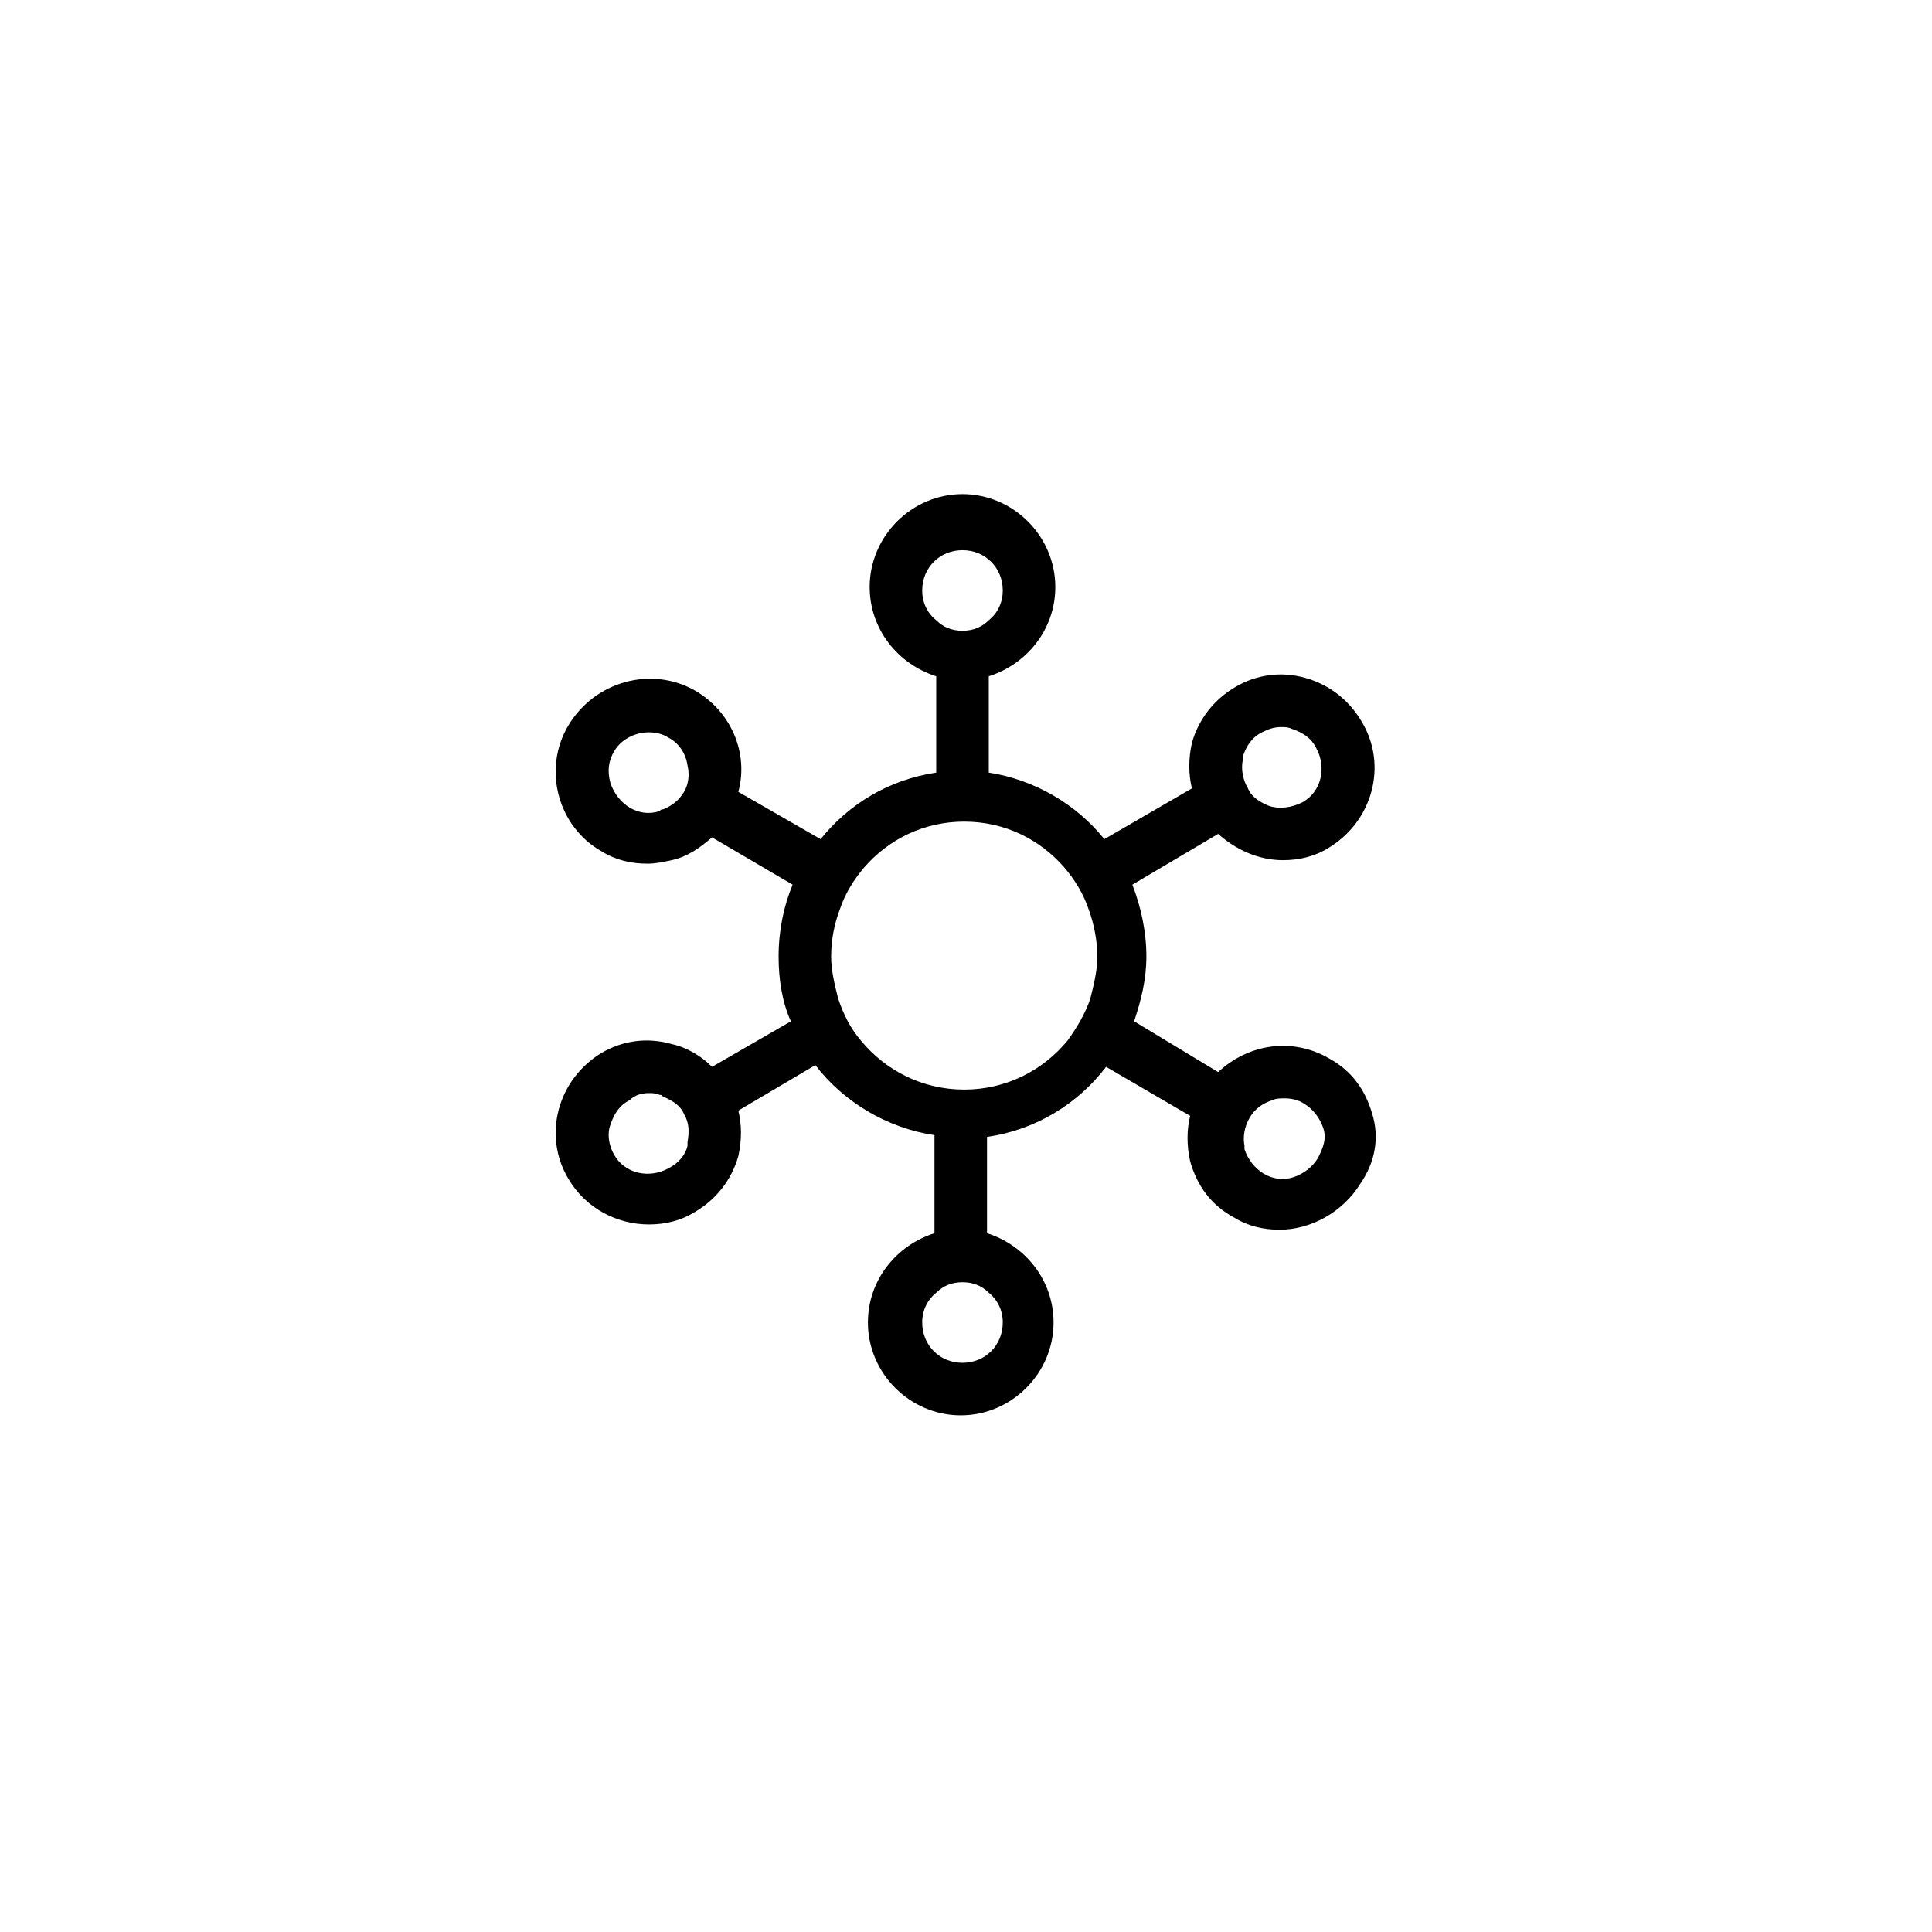 <svg width="66" height="66" viewBox="0 0 66 66" fill="none" xmlns="http://www.w3.org/2000/svg">
<path d="M46.88 38.06C46.641 37.222 46.162 36.564 45.384 36.145C44.128 35.427 42.632 35.667 41.615 36.624L38.743 34.889C38.983 34.171 39.162 33.453 39.162 32.675C39.162 31.838 38.983 31 38.683 30.222L41.615 28.487C42.213 29.026 42.991 29.385 43.829 29.385C44.367 29.385 44.906 29.265 45.384 28.966C46.88 28.068 47.419 26.154 46.521 24.658C46.102 23.94 45.444 23.402 44.606 23.162C43.769 22.923 42.931 23.043 42.213 23.462C41.495 23.88 40.957 24.538 40.718 25.376C40.598 25.915 40.598 26.453 40.718 26.932L37.726 28.667C36.769 27.47 35.333 26.633 33.778 26.393V23.103C35.094 22.684 36.051 21.487 36.051 20.051C36.051 18.316 34.615 16.88 32.88 16.88C31.145 16.88 29.709 18.316 29.709 20.051C29.709 21.487 30.666 22.684 31.983 23.103V26.393C30.367 26.633 28.991 27.47 28.034 28.667L25.222 27.051C25.581 25.735 24.983 24.299 23.726 23.581C22.23 22.744 20.316 23.282 19.419 24.778C18.521 26.273 19.059 28.248 20.555 29.085C21.034 29.385 21.572 29.504 22.111 29.504C22.41 29.504 22.649 29.445 22.948 29.385C23.487 29.265 23.906 28.966 24.325 28.607L27.077 30.222C26.777 30.94 26.598 31.778 26.598 32.675C26.598 33.453 26.718 34.231 27.017 34.889L24.325 36.444C23.965 36.086 23.487 35.786 22.948 35.667C22.111 35.427 21.273 35.547 20.555 35.966C19.059 36.863 18.521 38.778 19.419 40.273C20.017 41.291 21.094 41.829 22.171 41.829C22.709 41.829 23.247 41.709 23.726 41.41C24.444 40.992 24.983 40.333 25.222 39.496C25.342 38.957 25.342 38.419 25.222 37.94L27.854 36.385C28.812 37.641 30.307 38.538 31.923 38.778V42.128C30.607 42.547 29.649 43.744 29.649 45.179C29.649 46.915 31.085 48.35 32.82 48.35C34.555 48.35 35.991 46.915 35.991 45.179C35.991 43.744 35.034 42.547 33.718 42.128V38.838C35.393 38.598 36.829 37.701 37.786 36.444L40.658 38.12C40.538 38.598 40.538 39.137 40.658 39.675C40.897 40.513 41.376 41.171 42.154 41.59C42.632 41.889 43.171 42.009 43.709 42.009C44.786 42.009 45.863 41.41 46.461 40.453C47 39.675 47.119 38.838 46.88 38.06ZM42.453 25.974C42.453 25.915 42.453 25.915 42.453 25.855C42.572 25.496 42.752 25.197 43.111 25.017C43.35 24.898 43.53 24.838 43.769 24.838C43.889 24.838 44.008 24.838 44.128 24.898C44.487 25.017 44.786 25.197 44.965 25.556C45.325 26.214 45.145 27.051 44.487 27.41C44.128 27.59 43.709 27.65 43.35 27.53C43.051 27.41 42.752 27.231 42.632 26.932C42.453 26.633 42.393 26.273 42.453 25.974ZM23.367 27.051C23.188 27.351 22.948 27.53 22.649 27.65C22.589 27.65 22.589 27.65 22.53 27.709C22.171 27.829 21.812 27.769 21.512 27.59C21.213 27.41 20.974 27.111 20.854 26.752C20.735 26.333 20.795 25.974 20.974 25.675C21.213 25.256 21.692 25.017 22.171 25.017C22.41 25.017 22.649 25.077 22.829 25.197C23.188 25.376 23.427 25.735 23.487 26.154C23.547 26.393 23.547 26.752 23.367 27.051ZM23.487 39.017C23.487 39.077 23.487 39.077 23.487 39.137C23.427 39.436 23.188 39.735 22.829 39.915C22.171 40.273 21.333 40.094 20.974 39.436C20.795 39.137 20.735 38.718 20.854 38.419C20.974 38.06 21.154 37.761 21.512 37.581C21.692 37.402 21.931 37.342 22.171 37.342C22.29 37.342 22.41 37.342 22.53 37.402C22.589 37.402 22.589 37.402 22.649 37.462C22.948 37.581 23.247 37.761 23.367 38.06C23.547 38.359 23.547 38.658 23.487 39.017ZM31.504 20.171C31.504 19.393 32.102 18.795 32.88 18.795C33.658 18.795 34.256 19.393 34.256 20.171C34.256 20.59 34.077 20.949 33.778 21.188C33.538 21.427 33.239 21.547 32.88 21.547C32.521 21.547 32.222 21.427 31.983 21.188C31.683 20.949 31.504 20.59 31.504 20.171ZM34.256 45.179C34.256 45.957 33.658 46.556 32.88 46.556C32.102 46.556 31.504 45.957 31.504 45.179C31.504 44.761 31.683 44.402 31.983 44.162C32.222 43.923 32.521 43.803 32.88 43.803C33.239 43.803 33.538 43.923 33.778 44.162C34.077 44.402 34.256 44.761 34.256 45.179ZM37.248 34.111C37.068 34.65 36.769 35.128 36.47 35.547C35.632 36.564 34.376 37.222 32.94 37.222C31.504 37.222 30.247 36.564 29.41 35.547C29.051 35.128 28.812 34.65 28.632 34.111C28.512 33.633 28.393 33.154 28.393 32.675C28.393 32.077 28.512 31.538 28.692 31.06C28.872 30.521 29.171 30.043 29.53 29.624C30.367 28.667 31.564 28.068 32.94 28.068C34.316 28.068 35.513 28.667 36.35 29.624C36.709 30.043 37.008 30.521 37.188 31.06C37.367 31.538 37.487 32.137 37.487 32.675C37.487 33.154 37.367 33.633 37.248 34.111ZM45.025 39.556C44.846 39.855 44.547 40.094 44.188 40.214C43.829 40.333 43.47 40.273 43.171 40.094C42.871 39.915 42.632 39.615 42.513 39.256C42.513 39.197 42.513 39.197 42.513 39.137C42.453 38.838 42.513 38.479 42.692 38.179C42.871 37.88 43.111 37.701 43.47 37.581C43.589 37.521 43.769 37.521 43.889 37.521C44.128 37.521 44.367 37.581 44.547 37.701C44.846 37.88 45.085 38.179 45.205 38.538C45.325 38.898 45.205 39.197 45.025 39.556Z" fill="black"/>
</svg>
